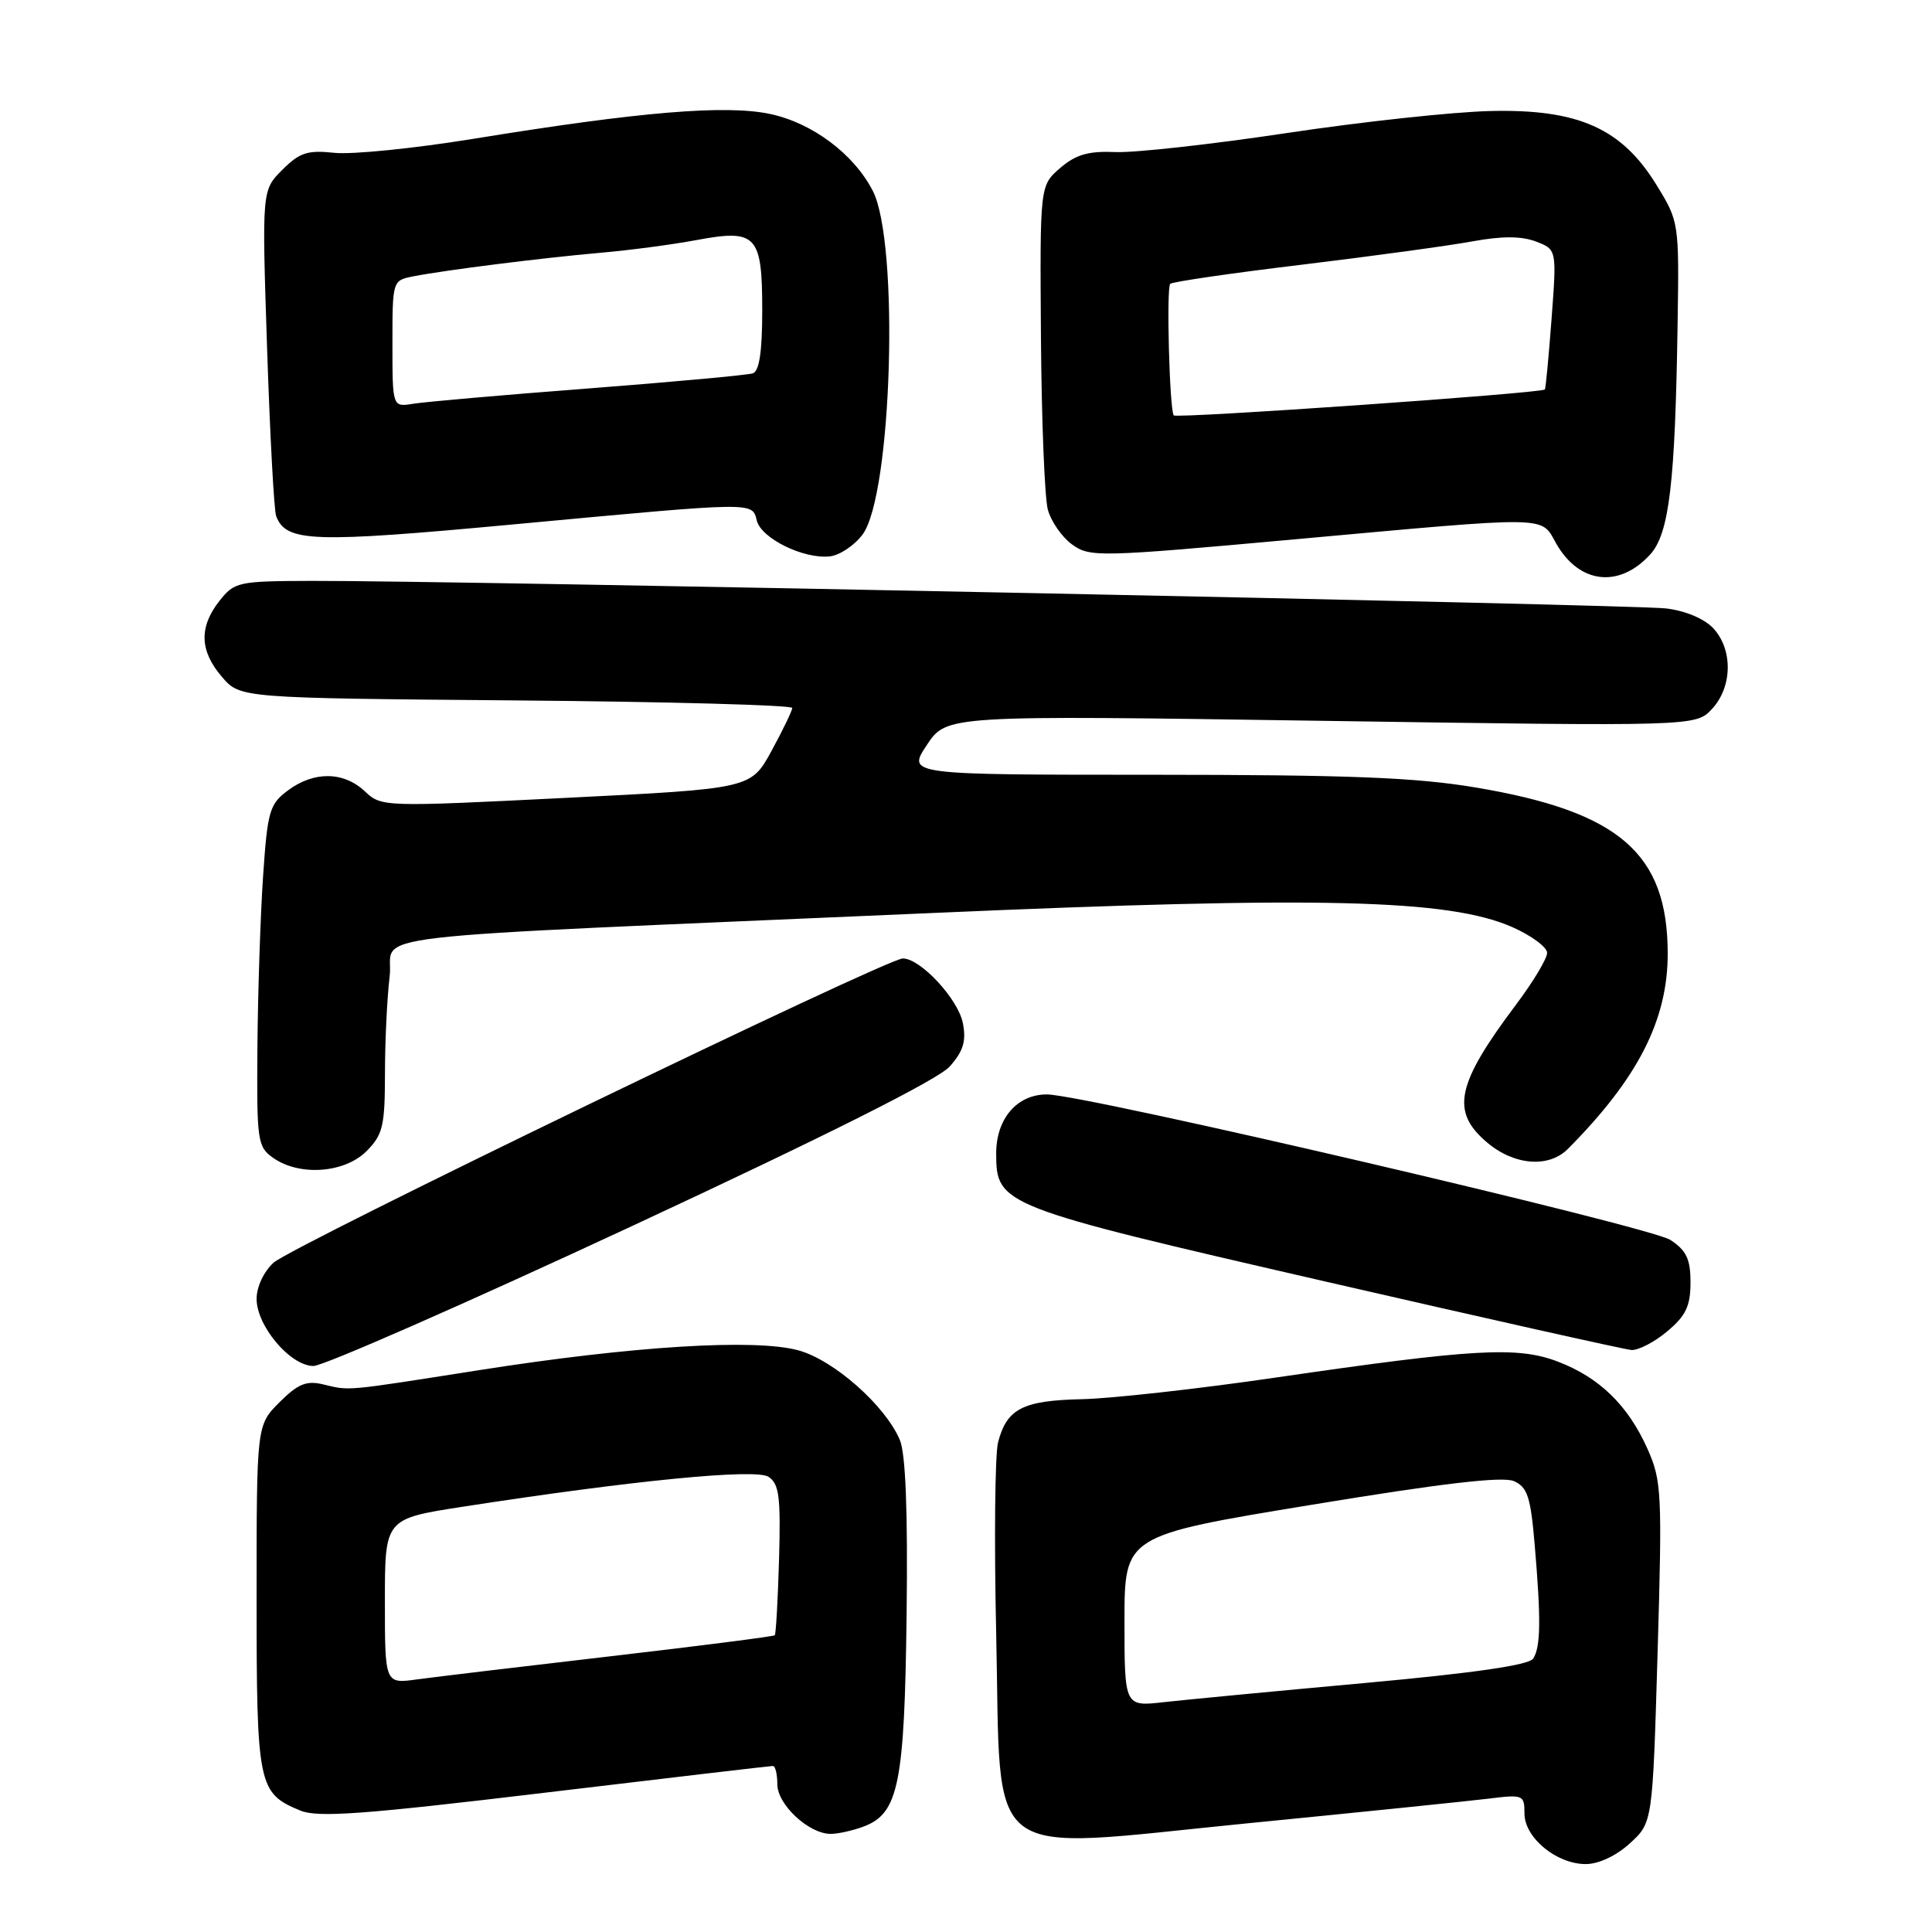 <?xml version="1.0" encoding="UTF-8" standalone="no"?>
<!DOCTYPE svg PUBLIC "-//W3C//DTD SVG 1.1//EN" "http://www.w3.org/Graphics/SVG/1.1/DTD/svg11.dtd" >
<svg xmlns="http://www.w3.org/2000/svg" xmlns:xlink="http://www.w3.org/1999/xlink" version="1.1" viewBox="0 0 256 256">
 <g >
 <path fill="currentColor"
d=" M 215.97 244.25 C 218.98 241.50 218.98 241.50 219.64 218.98 C 220.26 197.81 220.18 196.19 218.30 191.98 C 215.72 186.21 211.93 182.52 206.42 180.42 C 201.08 178.38 195.32 178.70 169.00 182.54 C 158.82 184.03 147.29 185.31 143.37 185.40 C 135.52 185.57 133.41 186.66 132.25 191.11 C 131.84 192.68 131.72 204.08 132.00 216.46 C 132.69 247.39 129.69 245.12 165.18 241.61 C 180.20 240.13 194.64 238.65 197.25 238.33 C 201.83 237.76 202.00 237.83 202.00 240.30 C 202.00 243.50 206.24 247.00 210.12 247.00 C 211.83 247.00 214.17 245.90 215.97 244.25 Z  M 114.48 242.01 C 119.07 240.26 119.86 236.32 120.13 213.92 C 120.30 200.25 120.00 192.60 119.23 190.79 C 117.29 186.23 110.48 180.21 105.80 178.93 C 100.04 177.35 83.81 178.36 63.50 181.55 C 45.41 184.39 46.43 184.30 42.78 183.43 C 40.60 182.91 39.47 183.38 37.03 185.81 C 34.00 188.85 34.00 188.85 34.00 211.70 C 34.00 236.62 34.20 237.60 39.77 239.90 C 42.10 240.87 48.01 240.44 72.22 237.54 C 88.50 235.59 102.09 234.00 102.41 234.00 C 102.74 234.00 103.00 235.09 103.00 236.43 C 103.00 239.12 107.18 243.00 110.07 243.00 C 111.06 243.00 113.05 242.55 114.48 242.01 Z  M 83.70 162.48 C 109.58 150.44 124.32 143.03 125.84 141.32 C 127.64 139.29 128.05 137.95 127.59 135.59 C 126.98 132.40 121.98 127.00 119.63 127.00 C 117.48 127.00 38.72 165.08 36.25 167.31 C 34.96 168.48 34.00 170.52 34.00 172.10 C 34.00 175.71 38.48 181.00 41.54 181.00 C 42.84 181.00 61.81 172.67 83.70 162.48 Z  M 220.92 176.41 C 223.39 174.34 224.00 173.05 224.00 169.93 C 224.00 166.83 223.46 165.70 221.34 164.30 C 218.64 162.53 143.78 145.05 138.75 145.02 C 134.79 144.99 132.00 148.21 132.00 152.83 C 132.00 159.68 132.56 159.90 175.50 169.78 C 196.95 174.71 215.25 178.81 216.17 178.88 C 217.09 178.94 219.23 177.83 220.92 176.41 Z  M 48.55 152.55 C 50.73 150.36 51.00 149.23 51.01 142.30 C 51.01 138.01 51.29 132.20 51.63 129.39 C 52.34 123.48 44.10 124.45 123.50 120.98 C 175.01 118.72 192.00 119.14 200.42 122.86 C 202.94 123.98 205.00 125.51 205.00 126.26 C 205.00 127.02 203.16 130.08 200.92 133.07 C 192.93 143.70 192.18 147.29 197.08 151.41 C 200.67 154.43 205.22 154.78 207.75 152.24 C 217.06 142.87 221.00 135.13 220.98 126.29 C 220.95 113.05 214.54 107.53 195.50 104.34 C 187.57 103.01 178.74 102.67 152.85 102.66 C 120.20 102.66 120.20 102.66 122.81 98.72 C 125.42 94.77 125.42 94.77 175.05 95.51 C 224.69 96.25 224.69 96.25 226.85 93.94 C 229.56 91.02 229.64 86.07 227.02 83.25 C 225.83 81.98 223.33 80.93 220.77 80.62 C 216.42 80.10 59.83 76.92 41.32 76.97 C 31.53 77.00 31.07 77.10 29.07 79.63 C 26.35 83.10 26.45 86.25 29.41 89.69 C 31.82 92.50 31.82 92.50 68.41 92.81 C 88.54 92.98 104.99 93.43 104.98 93.81 C 104.96 94.19 103.73 96.75 102.23 99.50 C 99.50 104.50 99.50 104.50 75.03 105.72 C 50.74 106.93 50.55 106.93 48.34 104.85 C 45.53 102.21 41.59 102.17 38.16 104.73 C 35.71 106.55 35.45 107.45 34.86 116.10 C 34.51 121.27 34.17 131.44 34.11 138.69 C 34.01 151.26 34.11 151.96 36.22 153.44 C 39.70 155.88 45.65 155.44 48.55 152.55 Z  M 218.66 73.47 C 221.18 70.70 221.97 64.07 222.29 42.95 C 222.50 29.47 222.48 29.36 219.49 24.50 C 214.88 17.00 209.14 14.44 197.53 14.71 C 192.56 14.82 180.40 16.14 170.50 17.63 C 160.60 19.12 150.40 20.25 147.84 20.15 C 144.22 19.99 142.57 20.47 140.48 22.26 C 137.79 24.58 137.79 24.58 137.93 44.62 C 138.01 55.64 138.42 65.94 138.84 67.51 C 139.26 69.08 140.71 71.17 142.05 72.14 C 144.41 73.85 145.53 73.83 171.50 71.47 C 205.88 68.35 204.11 68.32 206.21 72.03 C 209.26 77.37 214.55 77.98 218.66 73.47 Z  M 114.30 70.82 C 118.20 65.56 119.19 32.13 115.64 25.27 C 113.13 20.41 107.65 16.30 102.08 15.11 C 96.19 13.85 84.78 14.80 62.69 18.40 C 54.88 19.67 46.61 20.50 44.30 20.25 C 40.75 19.87 39.70 20.21 37.40 22.51 C 34.70 25.21 34.70 25.21 35.39 46.12 C 35.77 57.62 36.31 67.64 36.59 68.38 C 37.92 71.85 41.33 71.97 68.20 69.47 C 100.45 66.47 99.63 66.48 100.29 69.01 C 100.91 71.35 106.43 74.07 109.90 73.73 C 111.22 73.61 113.20 72.29 114.30 70.82 Z  M 149.00 214.81 C 149.00 203.47 149.00 203.47 173.75 199.40 C 191.16 196.53 199.13 195.60 200.61 196.26 C 202.40 197.05 202.82 198.36 203.36 204.75 C 204.20 214.62 204.15 218.22 203.16 219.77 C 202.62 220.63 195.36 221.68 180.93 223.00 C 169.14 224.07 157.14 225.22 154.25 225.54 C 149.00 226.14 149.00 226.14 149.00 214.81 Z  M 51.00 212.19 C 51.00 201.25 51.00 201.25 61.25 199.66 C 83.78 196.17 100.10 194.57 101.82 195.68 C 103.24 196.60 103.46 198.30 103.23 206.57 C 103.07 211.97 102.82 216.52 102.66 216.68 C 102.49 216.84 92.72 218.09 80.93 219.46 C 69.14 220.83 57.59 222.21 55.25 222.53 C 51.00 223.12 51.00 223.12 51.00 212.19 Z  M 155.52 55.04 C 154.96 54.13 154.54 38.13 155.06 37.61 C 155.33 37.34 163.19 36.19 172.53 35.07 C 181.86 33.94 192.03 32.55 195.12 31.98 C 199.03 31.27 201.58 31.27 203.51 32.00 C 206.28 33.06 206.28 33.06 205.59 42.25 C 205.21 47.30 204.81 51.51 204.70 51.61 C 204.10 52.12 155.80 55.49 155.52 55.04 Z  M 52.00 45.55 C 52.00 37.19 52.01 37.16 54.75 36.62 C 59.05 35.78 71.79 34.18 79.50 33.50 C 83.35 33.17 89.08 32.41 92.24 31.82 C 100.25 30.32 101.00 31.12 101.00 41.15 C 101.00 46.60 100.61 49.19 99.75 49.47 C 99.06 49.70 89.28 50.60 78.00 51.47 C 66.72 52.33 56.26 53.25 54.75 53.50 C 52.00 53.95 52.00 53.95 52.00 45.55 Z "/>
</g>
</svg>